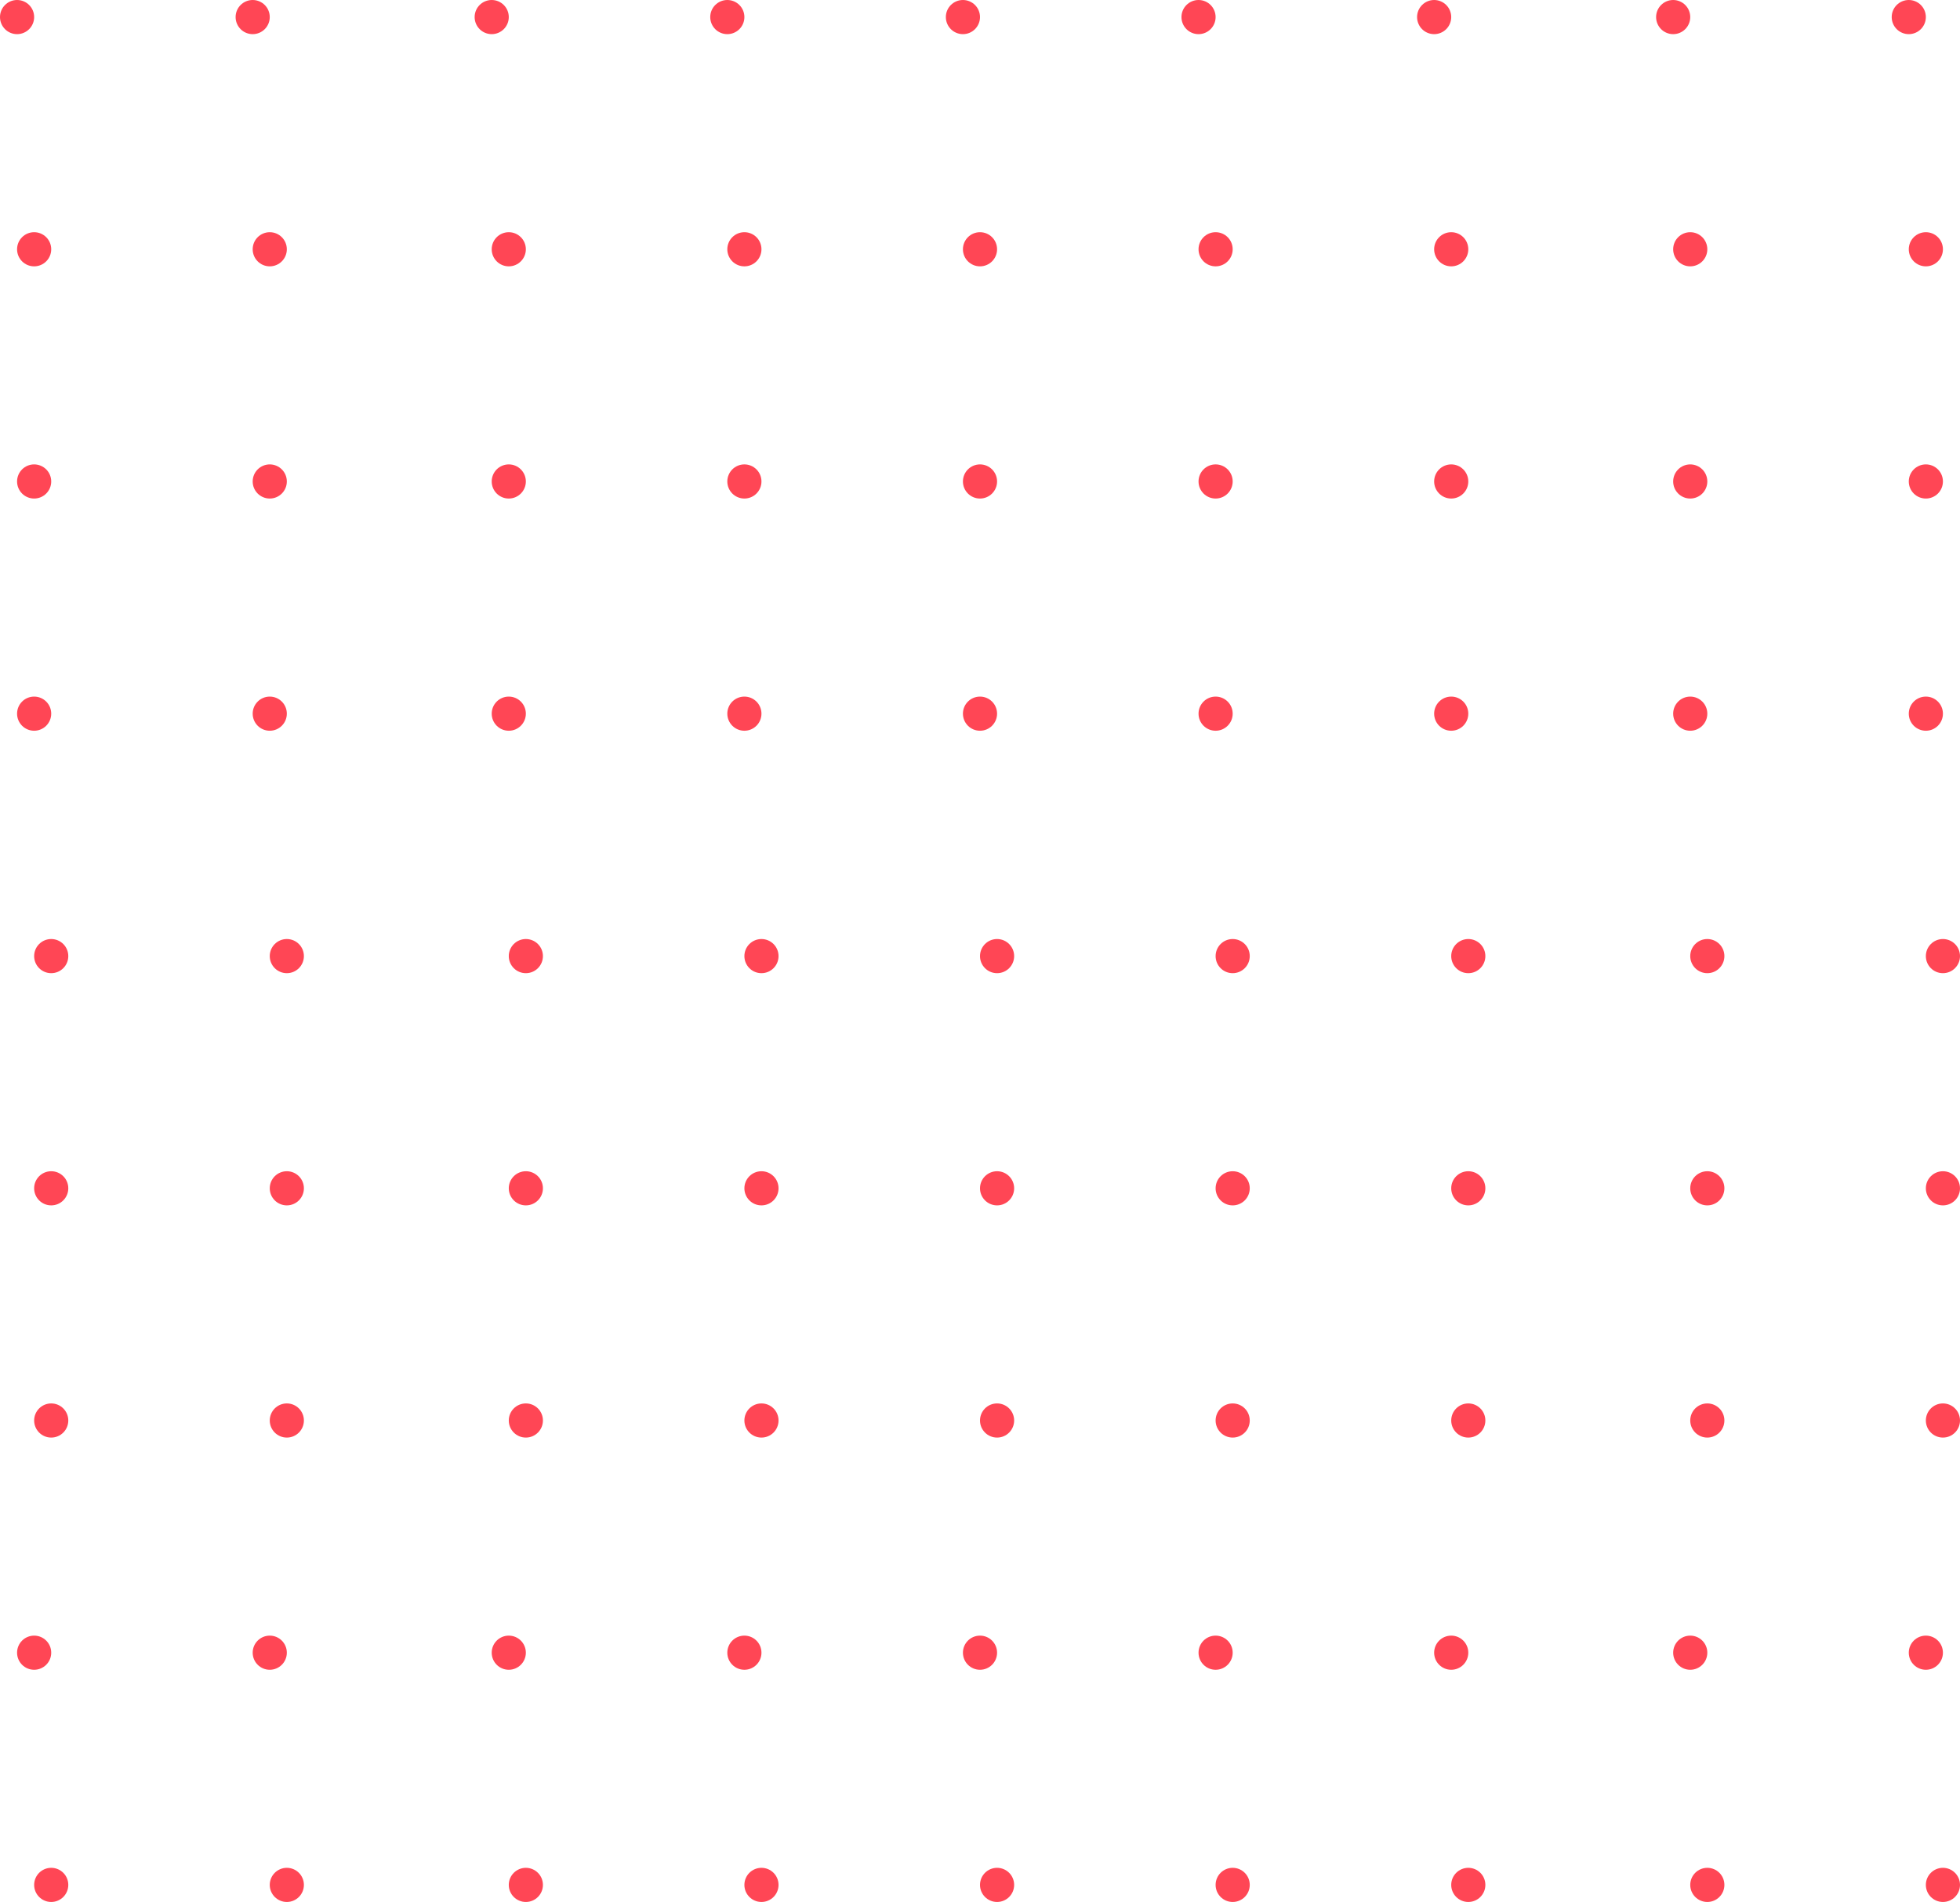 <svg width="574" height="557" viewBox="0 0 574 557" fill="none" xmlns="http://www.w3.org/2000/svg">
<circle cx="5" cy="5" r="5" fill="#FF4655"/>
<circle cx="74" cy="5" r="5" fill="#FF4655"/>
<circle cx="144" cy="5" r="5" fill="#FF4655"/>
<circle cx="213" cy="5" r="5" fill="#FF4655"/>
<circle cx="282" cy="5" r="5" fill="#FF4655"/>
<circle cx="351" cy="5" r="5" fill="#FF4655"/>
<circle cx="420" cy="5" r="5" fill="#FF4655"/>
<circle cx="559" cy="5" r="5" fill="#FF4655"/>
<circle cx="490" cy="5" r="5" fill="#FF4655"/>
<circle cx="10" cy="73" r="5" fill="#FF4655"/>
<circle cx="79" cy="73" r="5" fill="#FF4655"/>
<circle cx="149" cy="73" r="5" fill="#FF4655"/>
<circle cx="218" cy="73" r="5" fill="#FF4655"/>
<circle cx="287" cy="73" r="5" fill="#FF4655"/>
<circle cx="356" cy="73" r="5" fill="#FF4655"/>
<circle cx="425" cy="73" r="5" fill="#FF4655"/>
<circle cx="564" cy="73" r="5" fill="#FF4655"/>
<circle cx="495" cy="73" r="5" fill="#FF4655"/>
<circle cx="10" cy="141" r="5" fill="#FF4655"/>
<circle cx="79" cy="141" r="5" fill="#FF4655"/>
<circle cx="149" cy="141" r="5" fill="#FF4655"/>
<circle cx="218" cy="141" r="5" fill="#FF4655"/>
<circle cx="287" cy="141" r="5" fill="#FF4655"/>
<circle cx="356" cy="141" r="5" fill="#FF4655"/>
<circle cx="425" cy="141" r="5" fill="#FF4655"/>
<circle cx="564" cy="141" r="5" fill="#FF4655"/>
<circle cx="495" cy="141" r="5" fill="#FF4655"/>
<circle cx="10" cy="209" r="5" fill="#FF4655"/>
<circle cx="79" cy="209" r="5" fill="#FF4655"/>
<circle cx="149" cy="209" r="5" fill="#FF4655"/>
<circle cx="218" cy="209" r="5" fill="#FF4655"/>
<circle cx="287" cy="209" r="5" fill="#FF4655"/>
<circle cx="356" cy="209" r="5" fill="#FF4655"/>
<circle cx="425" cy="209" r="5" fill="#FF4655"/>
<circle cx="564" cy="209" r="5" fill="#FF4655"/>
<circle cx="495" cy="209" r="5" fill="#FF4655"/>
<circle cx="15" cy="280" r="5" fill="#FF4655"/>
<circle cx="84" cy="280" r="5" fill="#FF4655"/>
<circle cx="154" cy="280" r="5" fill="#FF4655"/>
<circle cx="223" cy="280" r="5" fill="#FF4655"/>
<circle cx="292" cy="280" r="5" fill="#FF4655"/>
<circle cx="361" cy="280" r="5" fill="#FF4655"/>
<circle cx="430" cy="280" r="5" fill="#FF4655"/>
<circle cx="569" cy="280" r="5" fill="#FF4655"/>
<circle cx="500" cy="280" r="5" fill="#FF4655"/>
<circle cx="15" cy="348" r="5" fill="#FF4655"/>
<circle cx="84" cy="348" r="5" fill="#FF4655"/>
<circle cx="154" cy="348" r="5" fill="#FF4655"/>
<circle cx="223" cy="348" r="5" fill="#FF4655"/>
<circle cx="292" cy="348" r="5" fill="#FF4655"/>
<circle cx="361" cy="348" r="5" fill="#FF4655"/>
<circle cx="430" cy="348" r="5" fill="#FF4655"/>
<circle cx="569" cy="348" r="5" fill="#FF4655"/>
<circle cx="500" cy="348" r="5" fill="#FF4655"/>
<circle cx="15" cy="416" r="5" fill="#FF4655"/>
<circle cx="84" cy="416" r="5" fill="#FF4655"/>
<circle cx="154" cy="416" r="5" fill="#FF4655"/>
<circle cx="223" cy="416" r="5" fill="#FF4655"/>
<circle cx="292" cy="416" r="5" fill="#FF4655"/>
<circle cx="361" cy="416" r="5" fill="#FF4655"/>
<circle cx="430" cy="416" r="5" fill="#FF4655"/>
<circle cx="569" cy="416" r="5" fill="#FF4655"/>
<circle cx="500" cy="416" r="5" fill="#FF4655"/>
<circle cx="10" cy="484" r="5" fill="#FF4655"/>
<circle cx="79" cy="484" r="5" fill="#FF4655"/>
<circle cx="149" cy="484" r="5" fill="#FF4655"/>
<circle cx="218" cy="484" r="5" fill="#FF4655"/>
<circle cx="287" cy="484" r="5" fill="#FF4655"/>
<circle cx="356" cy="484" r="5" fill="#FF4655"/>
<circle cx="425" cy="484" r="5" fill="#FF4655"/>
<circle cx="564" cy="484" r="5" fill="#FF4655"/>
<circle cx="495" cy="484" r="5" fill="#FF4655"/>
<circle cx="15" cy="552" r="5" fill="#FF4655"/>
<circle cx="84" cy="552" r="5" fill="#FF4655"/>
<circle cx="154" cy="552" r="5" fill="#FF4655"/>
<circle cx="223" cy="552" r="5" fill="#FF4655"/>
<circle cx="292" cy="552" r="5" fill="#FF4655"/>
<circle cx="361" cy="552" r="5" fill="#FF4655"/>
<circle cx="430" cy="552" r="5" fill="#FF4655"/>
<circle cx="569" cy="552" r="5" fill="#FF4655"/>
<circle cx="500" cy="552" r="5" fill="#FF4655"/>
</svg>
